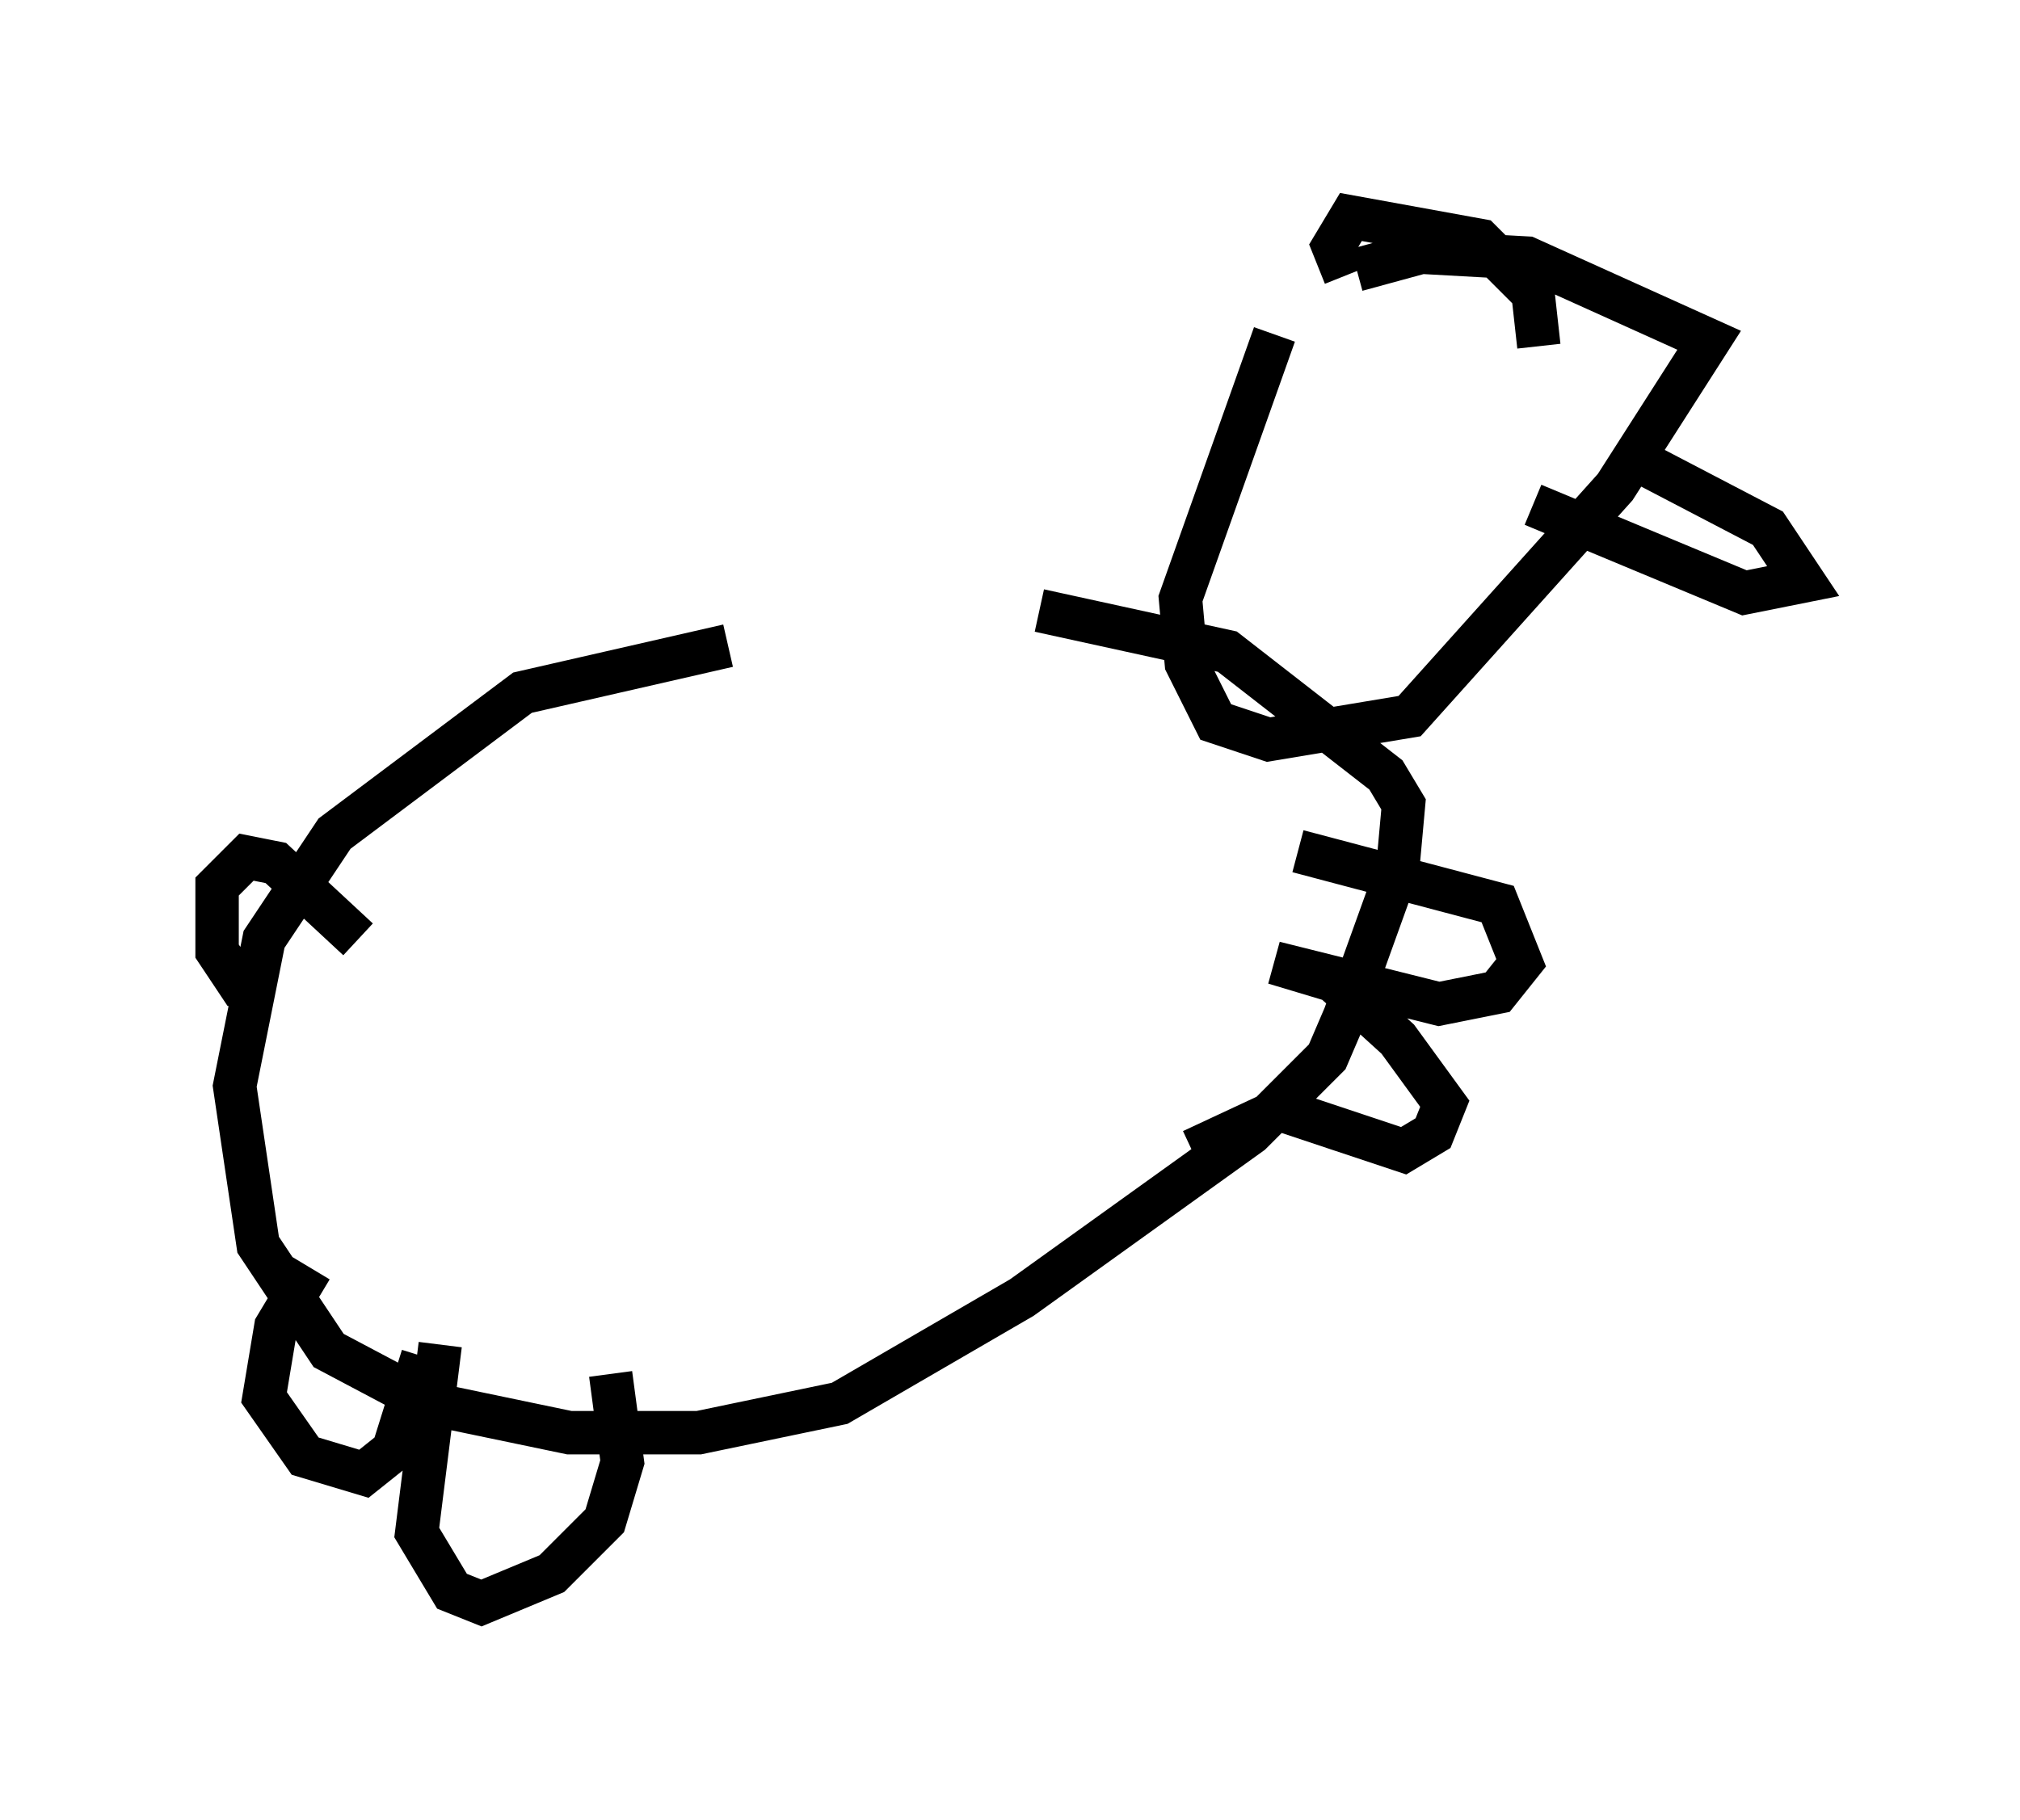 <?xml version="1.0" encoding="utf-8" ?>
<svg baseProfile="full" height="41.935" version="1.1" width="46.535" xmlns="http://www.w3.org/2000/svg" xmlns:ev="http://www.w3.org/2001/xml-events" xmlns:xlink="http://www.w3.org/1999/xlink"><defs /><rect fill="white" height="41.935" width="46.535" x="0" y="0" /><path d="M28.41, 21.509 m-11.908, -14.885 l0.0, 0.0 m0.271, 8.254 l-4.736, 1.083 -4.33, 3.248 l-1.624, 2.436 -0.677, 3.383 l0.541, 3.654 1.624, 2.436 l2.3, 1.218 3.248, 0.677 l2.977, 0.0 3.248, -0.677 l4.195, -2.436 5.277, -3.789 l1.759, -1.759 0.406, -0.947 l1.218, -3.383 0.135, -1.488 l-0.406, -0.677 -3.654, -2.842 l-4.33, -0.947 m-13.802, 16.915 l-0.541, 4.33 0.812, 1.353 l0.677, 0.271 1.624, -0.677 l1.218, -1.218 0.406, -1.353 l-0.271, -2.03 m-6.901, -2.436 l-0.812, 1.353 -0.271, 1.624 l0.947, 1.353 1.353, 0.406 l0.677, -0.541 0.677, -2.165 m-3.518, -8.39 l-0.677, -0.135 -0.541, -0.812 l0.0, -1.488 0.677, -0.677 l0.677, 0.135 1.894, 1.759 m19.215, 4.871 l2.03, -0.947 2.842, 0.947 l0.677, -0.406 0.271, -0.677 l-1.083, -1.488 -1.488, -1.353 l-1.353, -0.406 3.789, 0.947 l1.353, -0.271 0.541, -0.677 l-0.541, -1.353 -4.601, -1.218 m-0.541, -11.908 l-2.165, 6.089 0.135, 1.488 l0.677, 1.353 1.218, 0.406 l3.248, -0.541 4.736, -5.277 l2.165, -3.383 -4.195, -1.894 l-2.436, -0.135 -1.488, 0.406 m0.677, 2.3 l0.0, 0.0 m2.03, 0.0 l0.0, 0.0 m3.654, 2.03 l3.112, 1.624 0.812, 1.218 l-1.353, 0.271 -4.871, -2.03 m-4.33, -5.277 l-0.271, -0.677 0.406, -0.677 l2.977, 0.541 1.218, 1.218 l0.135, 1.218 " fill="none" stroke="black" stroke-width="1" /></svg>